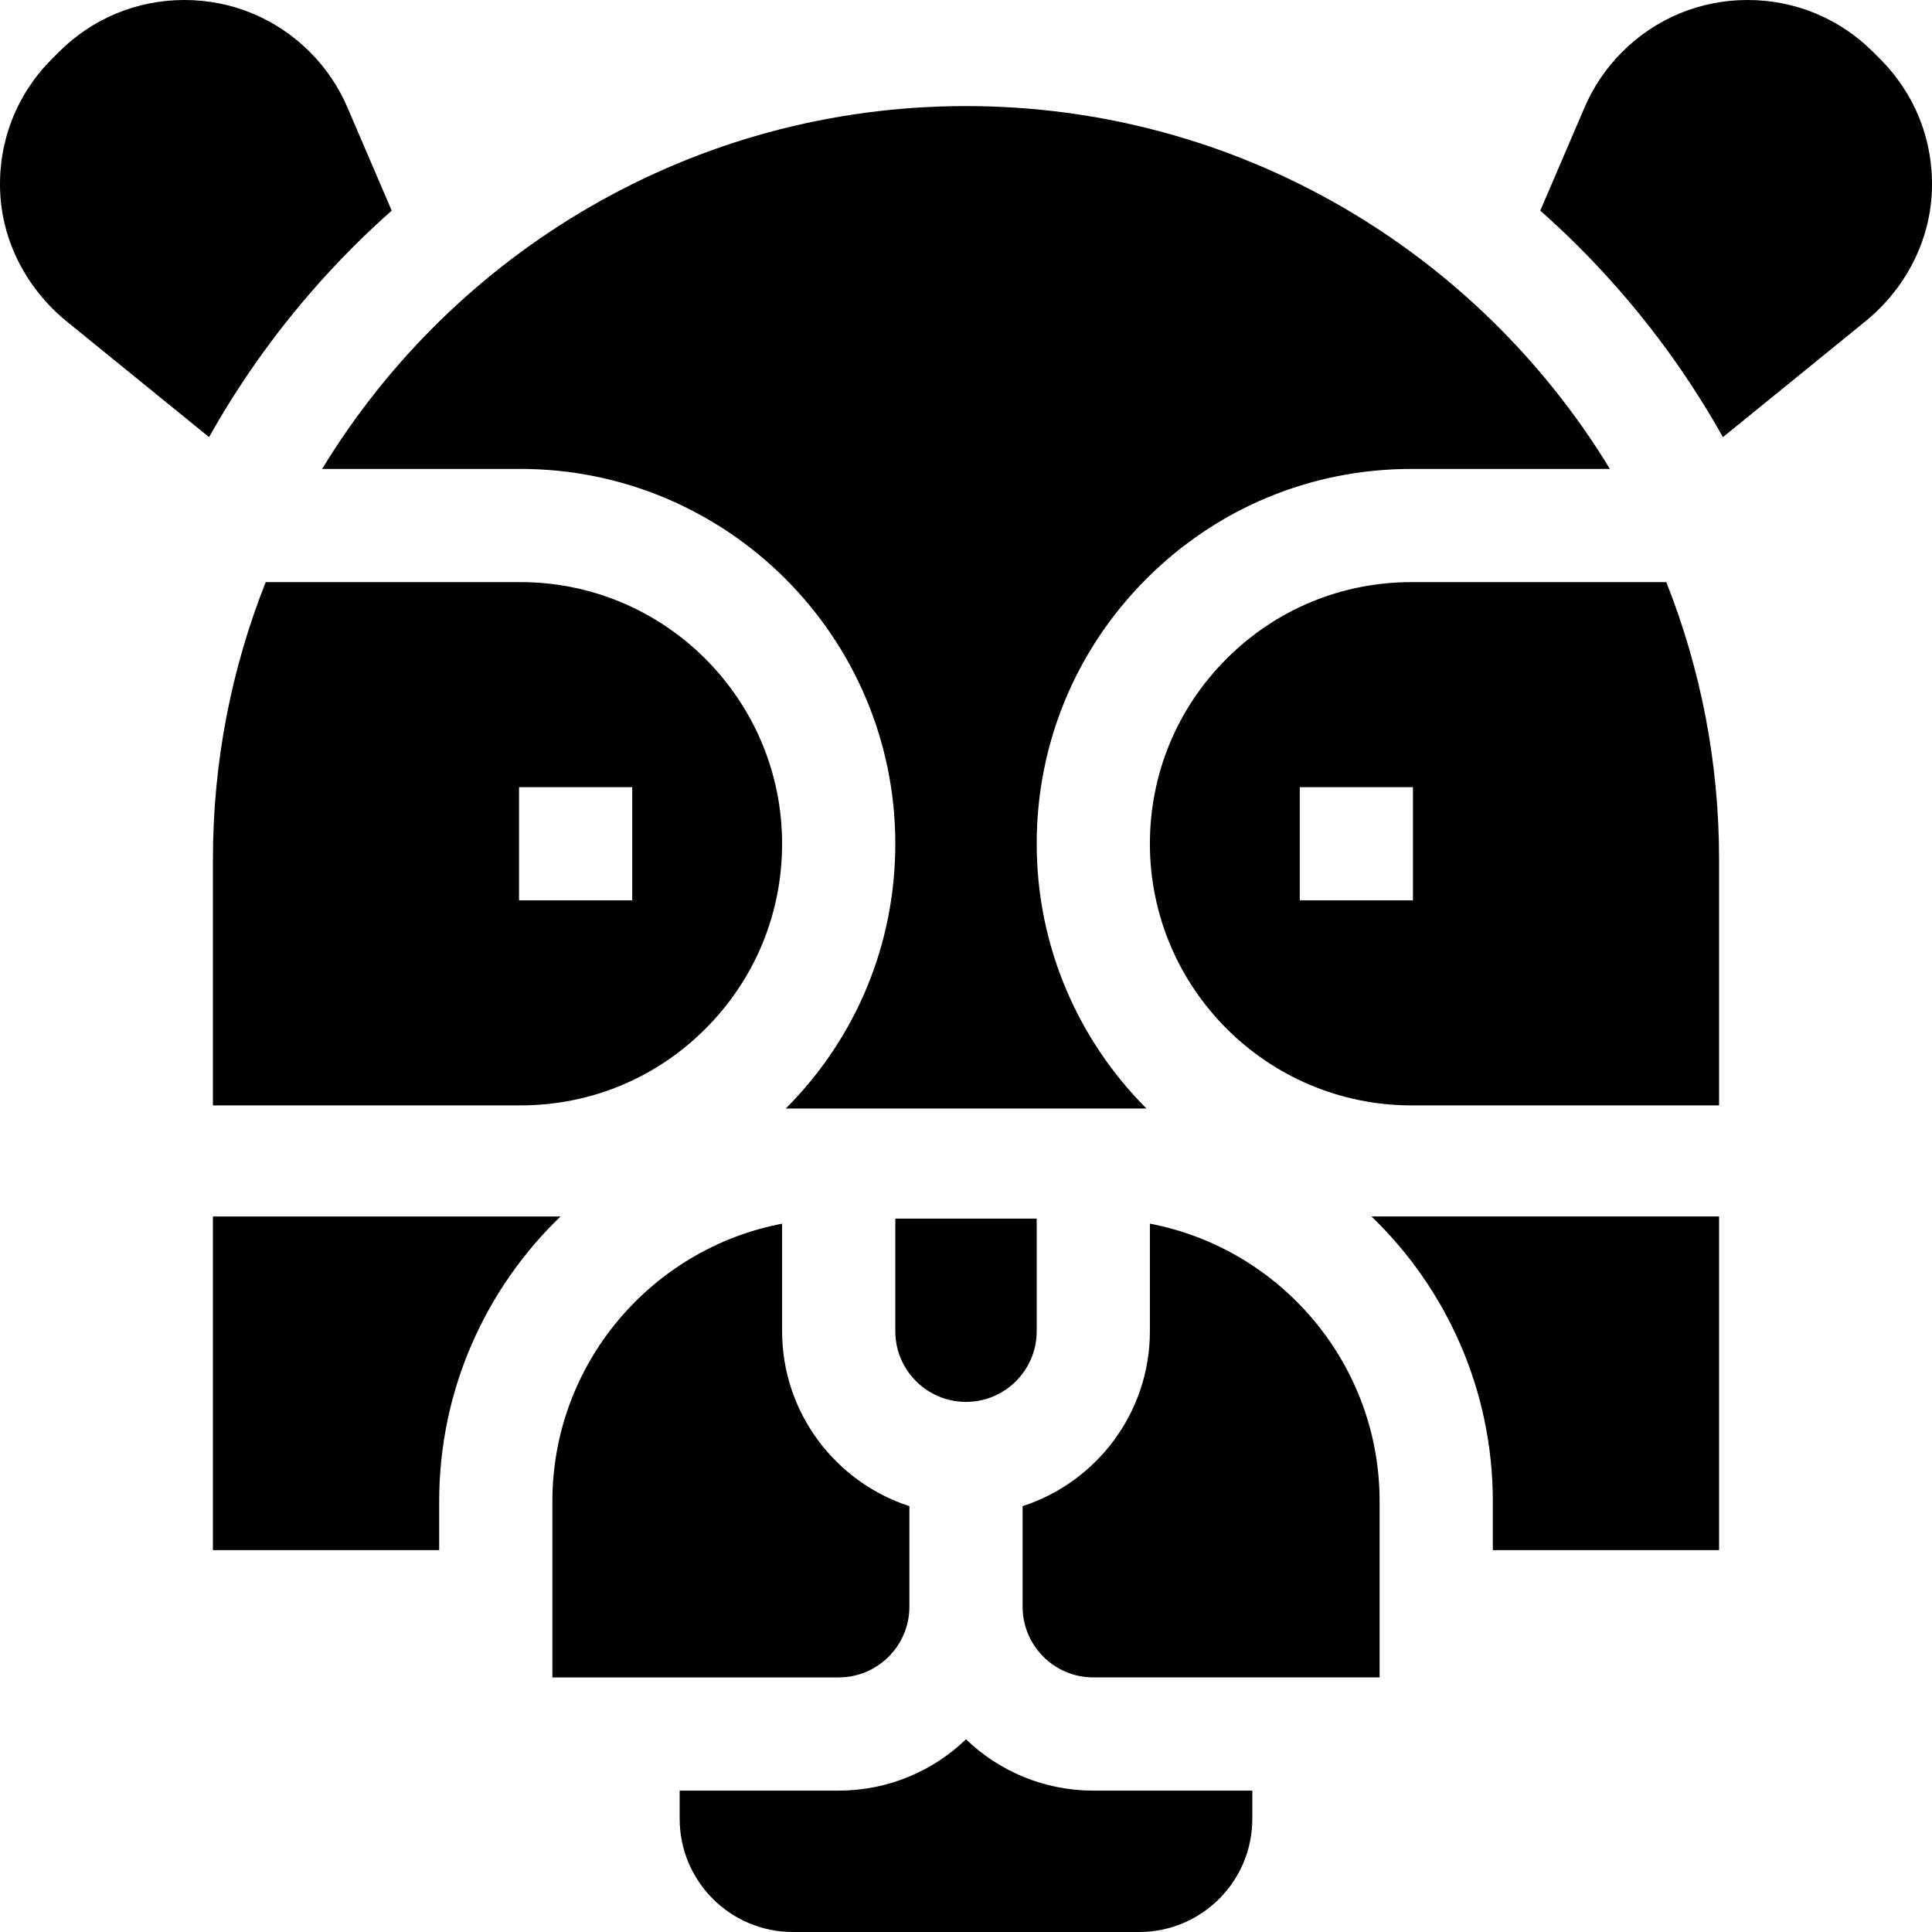 <svg id="Capa_1" enable-background="new 0 0 512 512" height="512" viewBox="0 0 512 512" width="512" xmlns="http://www.w3.org/2000/svg"><g><path d="m289.734 474.531c-13.08 0-24.972-5.178-33.734-13.594-8.763 8.416-20.654 13.594-33.734 13.594h-42.146v7.469c0 16.569 13.431 30 30 30h91.759c16.569 0 30-13.431 30-30v-7.469z"/><path d="m93.668 65.352c3.296-3.296 6.684-6.465 10.141-9.534l-11.73-27.333c-2.365-5.519-5.714-10.464-9.957-14.707-8.885-8.885-20.697-13.778-33.259-13.778s-24.374 4.893-33.26 13.778l-1.822 1.822c-9.288 9.289-14.174 21.636-13.756 34.766.425 13.354 6.894 26.073 17.75 34.896l37.632 30.584c10.23-18.284 23.04-35.272 38.261-50.494z"/><path d="m85.367 124.268h52.563c54.774 0 99.336 44.562 99.336 99.336 0 26.491-10.305 51.4-29.017 70.155l95.568.007c-17.96-17.984-29.082-42.798-29.082-70.162 0-26.529 10.334-51.474 29.099-70.238 18.749-18.763 43.695-29.098 70.237-29.098h52.563c-35.044-57.604-98.421-96.156-170.634-96.156s-135.59 38.552-170.633 96.156z"/><path d="m304.734 324.287v28.498c0 21.639-14.181 40.02-33.734 46.362v26.65c0 10.33 8.404 18.734 18.734 18.734h75.88v-46.63c0-36.519-26.257-67.005-60.88-73.614z"/><path d="m496.397 13.778c-8.885-8.885-20.697-13.778-33.26-13.778-12.562 0-24.374 4.893-33.259 13.778-4.242 4.243-7.591 9.188-9.954 14.701l-11.733 27.339c3.457 3.069 6.845 6.238 10.141 9.534 15.221 15.222 28.031 32.21 38.261 50.494l37.632-30.584c10.855-8.823 17.325-21.542 17.75-34.896.417-13.13-4.468-25.478-13.757-34.767z"/><path d="m455.572 410.797v-88.425h-92.113c19.811 19.103 32.155 45.9 32.155 75.529v12.896z"/><path d="m116.386 397.901c0-29.626 12.342-56.42 32.149-75.523h-92.107v88.419h59.958z"/><path d="m186.95 272.632c13.102-13.102 20.315-30.513 20.315-49.029 0-38.232-31.104-69.336-69.336-69.336h-67.509c-9.026 22.735-13.993 47.506-13.993 73.417v65.255h81.502c18.526.001 35.935-7.211 49.021-20.307zm-49.402-64.026h30v30h-30z"/><path d="m441.58 154.268h-67.51c-18.525 0-35.934 7.212-49.02 20.308-13.102 13.102-20.315 30.512-20.315 49.028 0 38.232 31.104 69.336 69.336 69.336h81.502v-65.255c-.001-25.911-4.968-50.682-13.993-73.417zm-97.128 84.338v-30h30v30z"/><path d="m274.734 322.942h-37.469v29.843c0 10.33 8.404 18.734 18.734 18.734s18.734-8.404 18.734-18.734v-29.843z"/><path d="m241 425.797v-26.65c-19.553-6.342-33.734-24.723-33.734-46.362v-28.498c-34.623 6.609-60.88 37.095-60.88 73.614v46.63h75.88c10.33 0 18.734-8.404 18.734-18.734z"/></g></svg>
